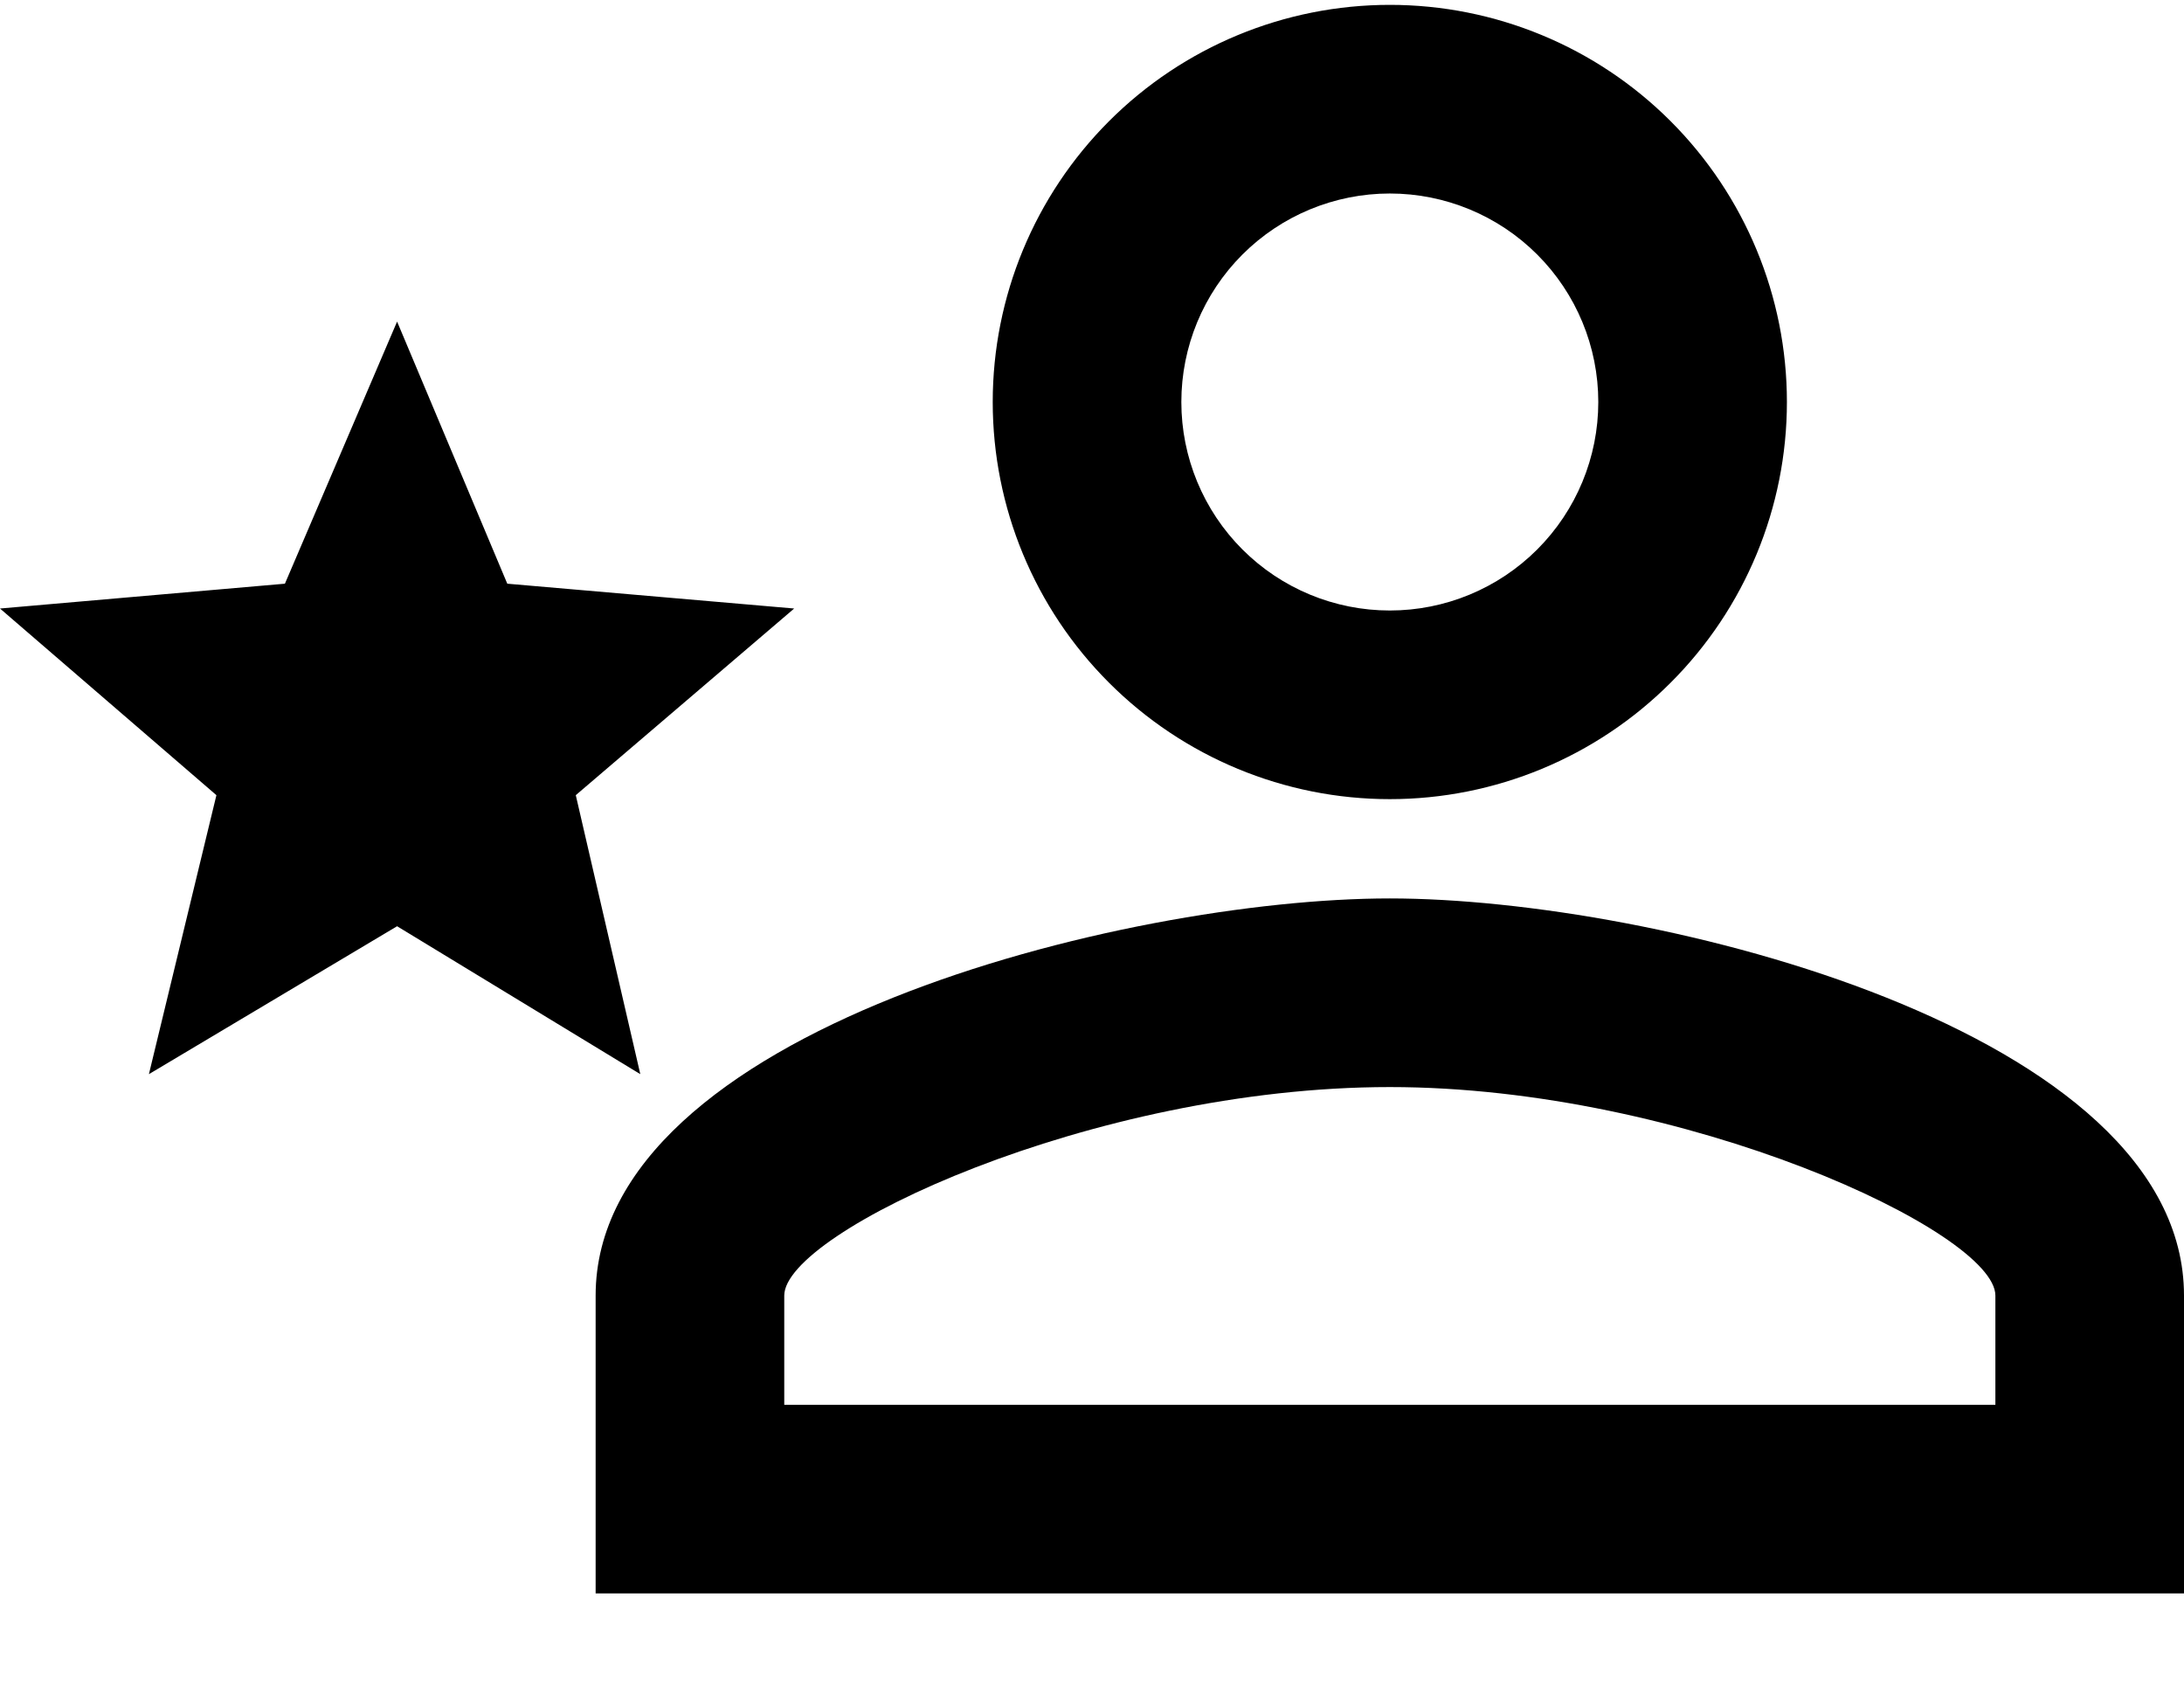 <svg width="22" height="17" viewBox="0 0 22 17" fill="none" xmlns="http://www.w3.org/2000/svg">
<path d="M14 0.049C15.061 0.049 16.078 0.47 16.828 1.22C17.579 1.971 18 2.988 18 4.049C18 5.11 17.579 6.127 16.828 6.877C16.078 7.627 15.061 8.049 14 8.049C12.939 8.049 11.922 7.627 11.172 6.877C10.421 6.127 10 5.11 10 4.049C10 2.988 10.421 1.971 11.172 1.22C11.922 0.47 12.939 0.049 14 0.049ZM14 1.949C13.443 1.949 12.909 2.17 12.515 2.564C12.121 2.958 11.9 3.492 11.9 4.049C11.9 4.606 12.121 5.14 12.515 5.534C12.909 5.928 13.443 6.149 14 6.149C14.557 6.149 15.091 5.928 15.485 5.534C15.879 5.14 16.1 4.606 16.1 4.049C16.1 3.492 15.879 2.958 15.485 2.564C15.091 2.17 14.557 1.949 14 1.949ZM14 9.049C16.67 9.049 22 10.379 22 13.049V16.049H6V13.049C6 10.379 11.33 9.049 14 9.049ZM14 10.949C11 10.949 7.9 12.409 7.9 13.049V14.149H20.1V13.049C20.1 12.409 16.97 10.949 14 10.949ZM4 9.329L1.5 10.819L2.18 8.009L0 6.129L2.87 5.879L4 3.239L5.11 5.879L8 6.129L5.8 8.009L6.45 10.819L4 9.329Z" fill="black"/>
</svg>
